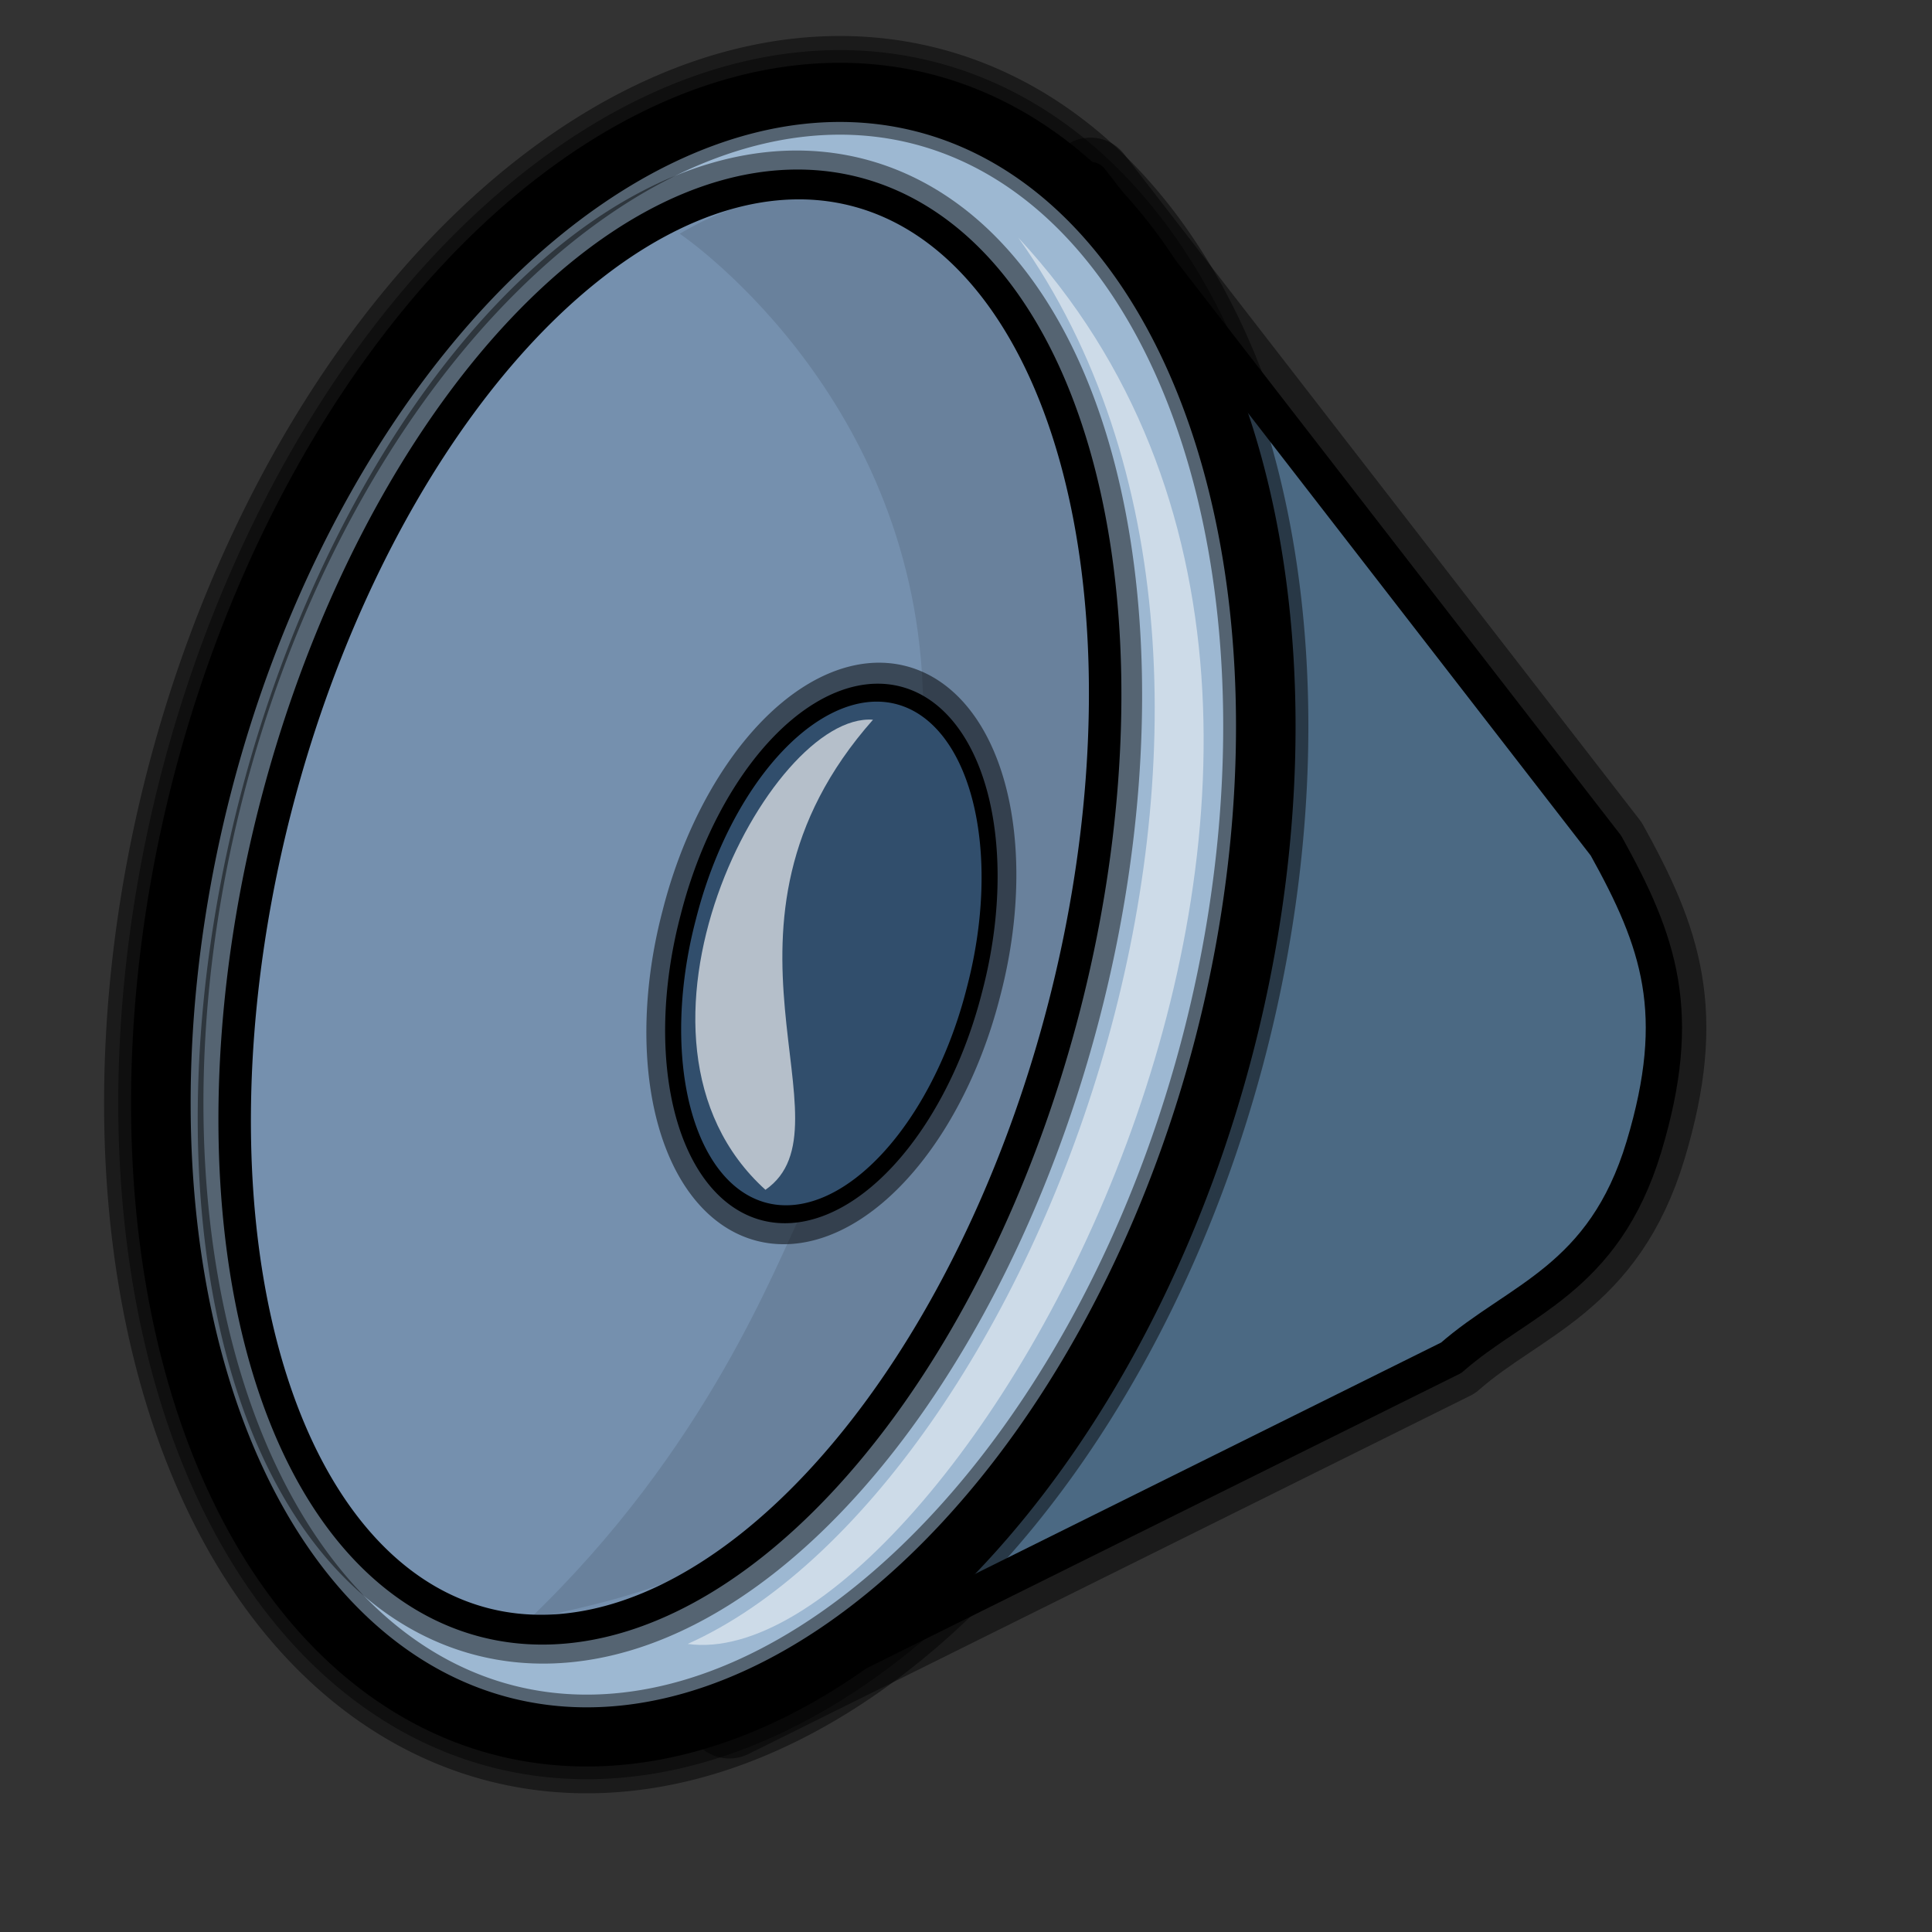 <?xml version="1.0" encoding="UTF-8" standalone="no"?>
<!DOCTYPE svg PUBLIC "-//W3C//DTD SVG 20010904//EN"
"http://www.w3.org/TR/2001/REC-SVG-20010904/DTD/svg10.dtd">
<!-- Created with Inkscape (http://www.inkscape.org/) -->
<svg
   id="svg1"
   sodipodi:version="0.32"
   inkscape:version="0.39"
   width="128pt"
   height="128pt"
   sodipodi:docbase="/home/francois/Domus/images/dessin/Xfce/icones/essais"
   sodipodi:docname="sound.svg"
   xmlns="http://www.w3.org/2000/svg"
   xmlns:cc="http://web.resource.org/cc/"
   xmlns:inkscape="http://www.inkscape.org/namespaces/inkscape"
   xmlns:sodipodi="http://sodipodi.sourceforge.net/DTD/sodipodi-0.dtd"
   xmlns:rdf="http://www.w3.org/1999/02/22-rdf-syntax-ns#"
   xmlns:dc="http://purl.org/dc/elements/1.1/"
   xmlns:xlink="http://www.w3.org/1999/xlink">
  <rect width="100%" height="100%" fill="#333333" stroke="none"/>
  <defs
     id="defs3">
    <linearGradient
       id="linearGradient839">
      <stop
         style="stop-color:#46a046;stop-opacity:1;"
         offset="0"
         id="stop840" />
      <stop
         style="stop-color:#df421e;stop-opacity:1;"
         offset="0.394"
         id="stop841" />
      <stop
         style="stop-color:#ada7c8;stop-opacity:1;"
         offset="0.72"
         id="stop842" />
      <stop
         style="stop-color:#eed680;stop-opacity:1;"
         offset="1"
         id="stop843" />
    </linearGradient>
    <linearGradient
       xlink:href="#linearGradient839"
       id="linearGradient836"
       x1="1.3267924e-17"
       y1="0.5"
       x2="1"
       y2="0.5" />
  </defs>
  <sodipodi:namedview
     id="base"
     pagecolor="#ffffff"
     bordercolor="#666666"
     borderopacity="1.0"
     inkscape:pageopacity="0.0"
     inkscape:pageshadow="2"
     inkscape:zoom="3.5521067"
     inkscape:cx="69.198600"
     inkscape:cy="71.601126"
     inkscape:window-width="751"
     inkscape:window-height="909"
     showgrid="true"
     snaptogrid="true"
     gridspacingx="1mm"
     gridspacingy="1mm"
     inkscape:window-x="237"
     inkscape:window-y="0" />
  <path
     sodipodi:type="arc"
     style="fill:#9db8d2;fill-opacity:1;fill-rule:evenodd;stroke:#000000;stroke-width:9.533;stroke-miterlimit:4;stroke-opacity:0.48;"
     id="path2165"
     sodipodi:cx="100.98425"
     sodipodi:cy="78.503937"
     sodipodi:rx="44.291340"
     sodipodi:ry="70.866142"
     d="M 145.276 78.504 A 44.291 70.866 0 1 0 56.693,78.504 A 44.291 70.866 0 1 0 145.276 78.504 z"
     transform="matrix(1.019,0.26,-0.262,1.012,-19.322,-24.905)" />
  <path
     style="fill:#4b6983;fill-rule:evenodd;stroke:#000000;stroke-width:7.5;stroke-linejoin:round;stroke-miterlimit:4;stroke-opacity:0.477;"
     d="M 96.334,15.907 L 64.437,151.591 L 128.201,119.938 C 134.093,114.76 141.674,113.074 145.223,101.283 C 148.772,89.492 146.599,83.22 141.866,74.702 L 141.866,74.702 L 96.334,15.907 z "
     id="path1539"
     sodipodi:nodetypes="ccczccc" />
  <path
     style="fill:#4b6983;fill-rule:evenodd;stroke:#000000;stroke-width:3.203;stroke-linejoin:round;"
     d="M 96.334,15.907 L 64.437,151.591 L 128.201,119.938 C 134.093,114.76 141.674,113.074 145.223,101.283 C 148.772,89.492 146.599,83.22 141.866,74.702 L 96.334,15.907 z "
     id="path831"
     sodipodi:nodetypes="ccczcc" />
  <path
     sodipodi:type="arc"
     style="fill:#9db8d2;fill-opacity:1;fill-rule:evenodd;stroke:#000000;stroke-width:5;"
     id="path825"
     sodipodi:cx="100.98425"
     sodipodi:cy="78.503937"
     sodipodi:rx="44.291340"
     sodipodi:ry="70.866142"
     d="M 145.276 78.504 A 44.291 70.866 0 1 0 56.693,78.504 A 44.291 70.866 0 1 0 145.276 78.504 z"
     transform="matrix(1.019,0.26,-0.262,1.012,-19.322,-24.905)" />
  <path
     sodipodi:type="arc"
     style="fill:#7590ae;fill-opacity:1;fill-rule:evenodd;stroke:#000000;stroke-width:5.175;stroke-miterlimit:4;stroke-opacity:0.459;"
     id="path4029"
     sodipodi:cx="102.75591"
     sodipodi:cy="85.590553"
     sodipodi:rx="28.346457"
     sodipodi:ry="56.692913"
     d="M 131.102 85.591 A 28.346 56.693 0 1 0 74.409,85.591 A 28.346 56.693 0 1 0 131.102 85.591 z"
     transform="matrix(1.228,0.313,-0.288,1.115,-42.355,-47.469)" />
  <path
     sodipodi:type="arc"
     style="fill:#7590ae;fill-opacity:1;fill-rule:evenodd;stroke:#000000;stroke-width:2.275;"
     id="path826"
     sodipodi:cx="102.75591"
     sodipodi:cy="85.590553"
     sodipodi:rx="28.346457"
     sodipodi:ry="56.692913"
     d="M 131.102 85.591 A 28.346 56.693 0 1 0 74.409,85.591 A 28.346 56.693 0 1 0 131.102 85.591 z"
     transform="matrix(1.228,0.313,-0.288,1.115,-42.355,-47.469)" />
  <path
     style="fill:#000000;fill-opacity:0.105;fill-rule:evenodd;stroke:none;stroke-width:1pt;stroke-linecap:butt;stroke-linejoin:miter;stroke-opacity:1;"
     d="M 60.044,20.646 C 60.044,20.646 80.454,34.37 81.51,60.763 C 82.565,87.156 73.416,101.936 70.953,106.863 C 68.489,111.789 62.507,127.977 46.671,143.109 C 59.34,139.941 86.084,137.83 96.642,75.543 C 101.92,31.907 82.214,7.626 60.044,20.646 z "
     id="path2788"
     sodipodi:nodetypes="cccccc" />
  <path
     sodipodi:type="arc"
     style="fill:#314e6c;fill-opacity:1;fill-rule:evenodd;stroke:#000000;stroke-width:4.453;stroke-miterlimit:4;stroke-opacity:0.5;"
     id="path5272"
     sodipodi:cx="33.661419"
     sodipodi:cy="51.929134"
     sodipodi:rx="12.401575"
     sodipodi:ry="19.488190"
     d="M 46.063 51.929 A 12.402 19.488 0 1 0 21.26,51.929 A 12.402 19.488 0 1 0 46.063 51.929 z"
     transform="matrix(1.019,0.26,-0.3,1.16,54.718,15.236)" />
  <path
     sodipodi:type="arc"
     style="fill:#314e6c;fill-opacity:1;fill-rule:evenodd;stroke:#000000;stroke-width:1pt;"
     id="path827"
     sodipodi:cx="33.661419"
     sodipodi:cy="51.929134"
     sodipodi:rx="12.401575"
     sodipodi:ry="19.488190"
     d="M 46.063 51.929 A 12.402 19.488 0 1 0 21.26,51.929 A 12.402 19.488 0 1 0 46.063 51.929 z"
     transform="matrix(1.019,0.26,-0.3,1.16,54.718,15.236)" />
  <path
     sodipodi:type="arc"
     style="fill:none;fill-opacity:1;fill-rule:evenodd;stroke:#000000;stroke-width:7.15;stroke-miterlimit:4;stroke-opacity:0.461;"
     id="path922"
     sodipodi:cx="100.98425"
     sodipodi:cy="78.503937"
     sodipodi:rx="44.291340"
     sodipodi:ry="70.866142"
     d="M 145.276 78.504 A 44.291 70.866 0 1 0 56.693,78.504 A 44.291 70.866 0 1 0 145.276 78.504 z"
     transform="matrix(1.019,0.26,-0.262,1.012,-19.322,-24.905)" />
  <path
     style="fill:#ffffff;fill-opacity:0.489;fill-rule:evenodd;stroke:none;stroke-width:1pt;stroke-linecap:butt;stroke-linejoin:miter;stroke-opacity:1;"
     d="M 60.747,145.22 C 83.621,148.387 131.48,65.69 89.955,20.998 C 118.46,61.115 91.363,131.496 60.747,145.22 z "
     id="path923"
     sodipodi:nodetypes="ccc" />
  <path
     style="fill:#ffffff;fill-opacity:0.639;fill-rule:evenodd;stroke:none;stroke-width:1pt;stroke-linecap:butt;stroke-linejoin:miter;stroke-opacity:1;"
     d="M 67.617,105.103 C 52.837,91.731 67.969,62.875 77.118,63.578 C 60.931,81.877 75.711,99.473 67.617,105.103 z "
     id="path1545"
     sodipodi:nodetypes="ccc" />
</svg>
